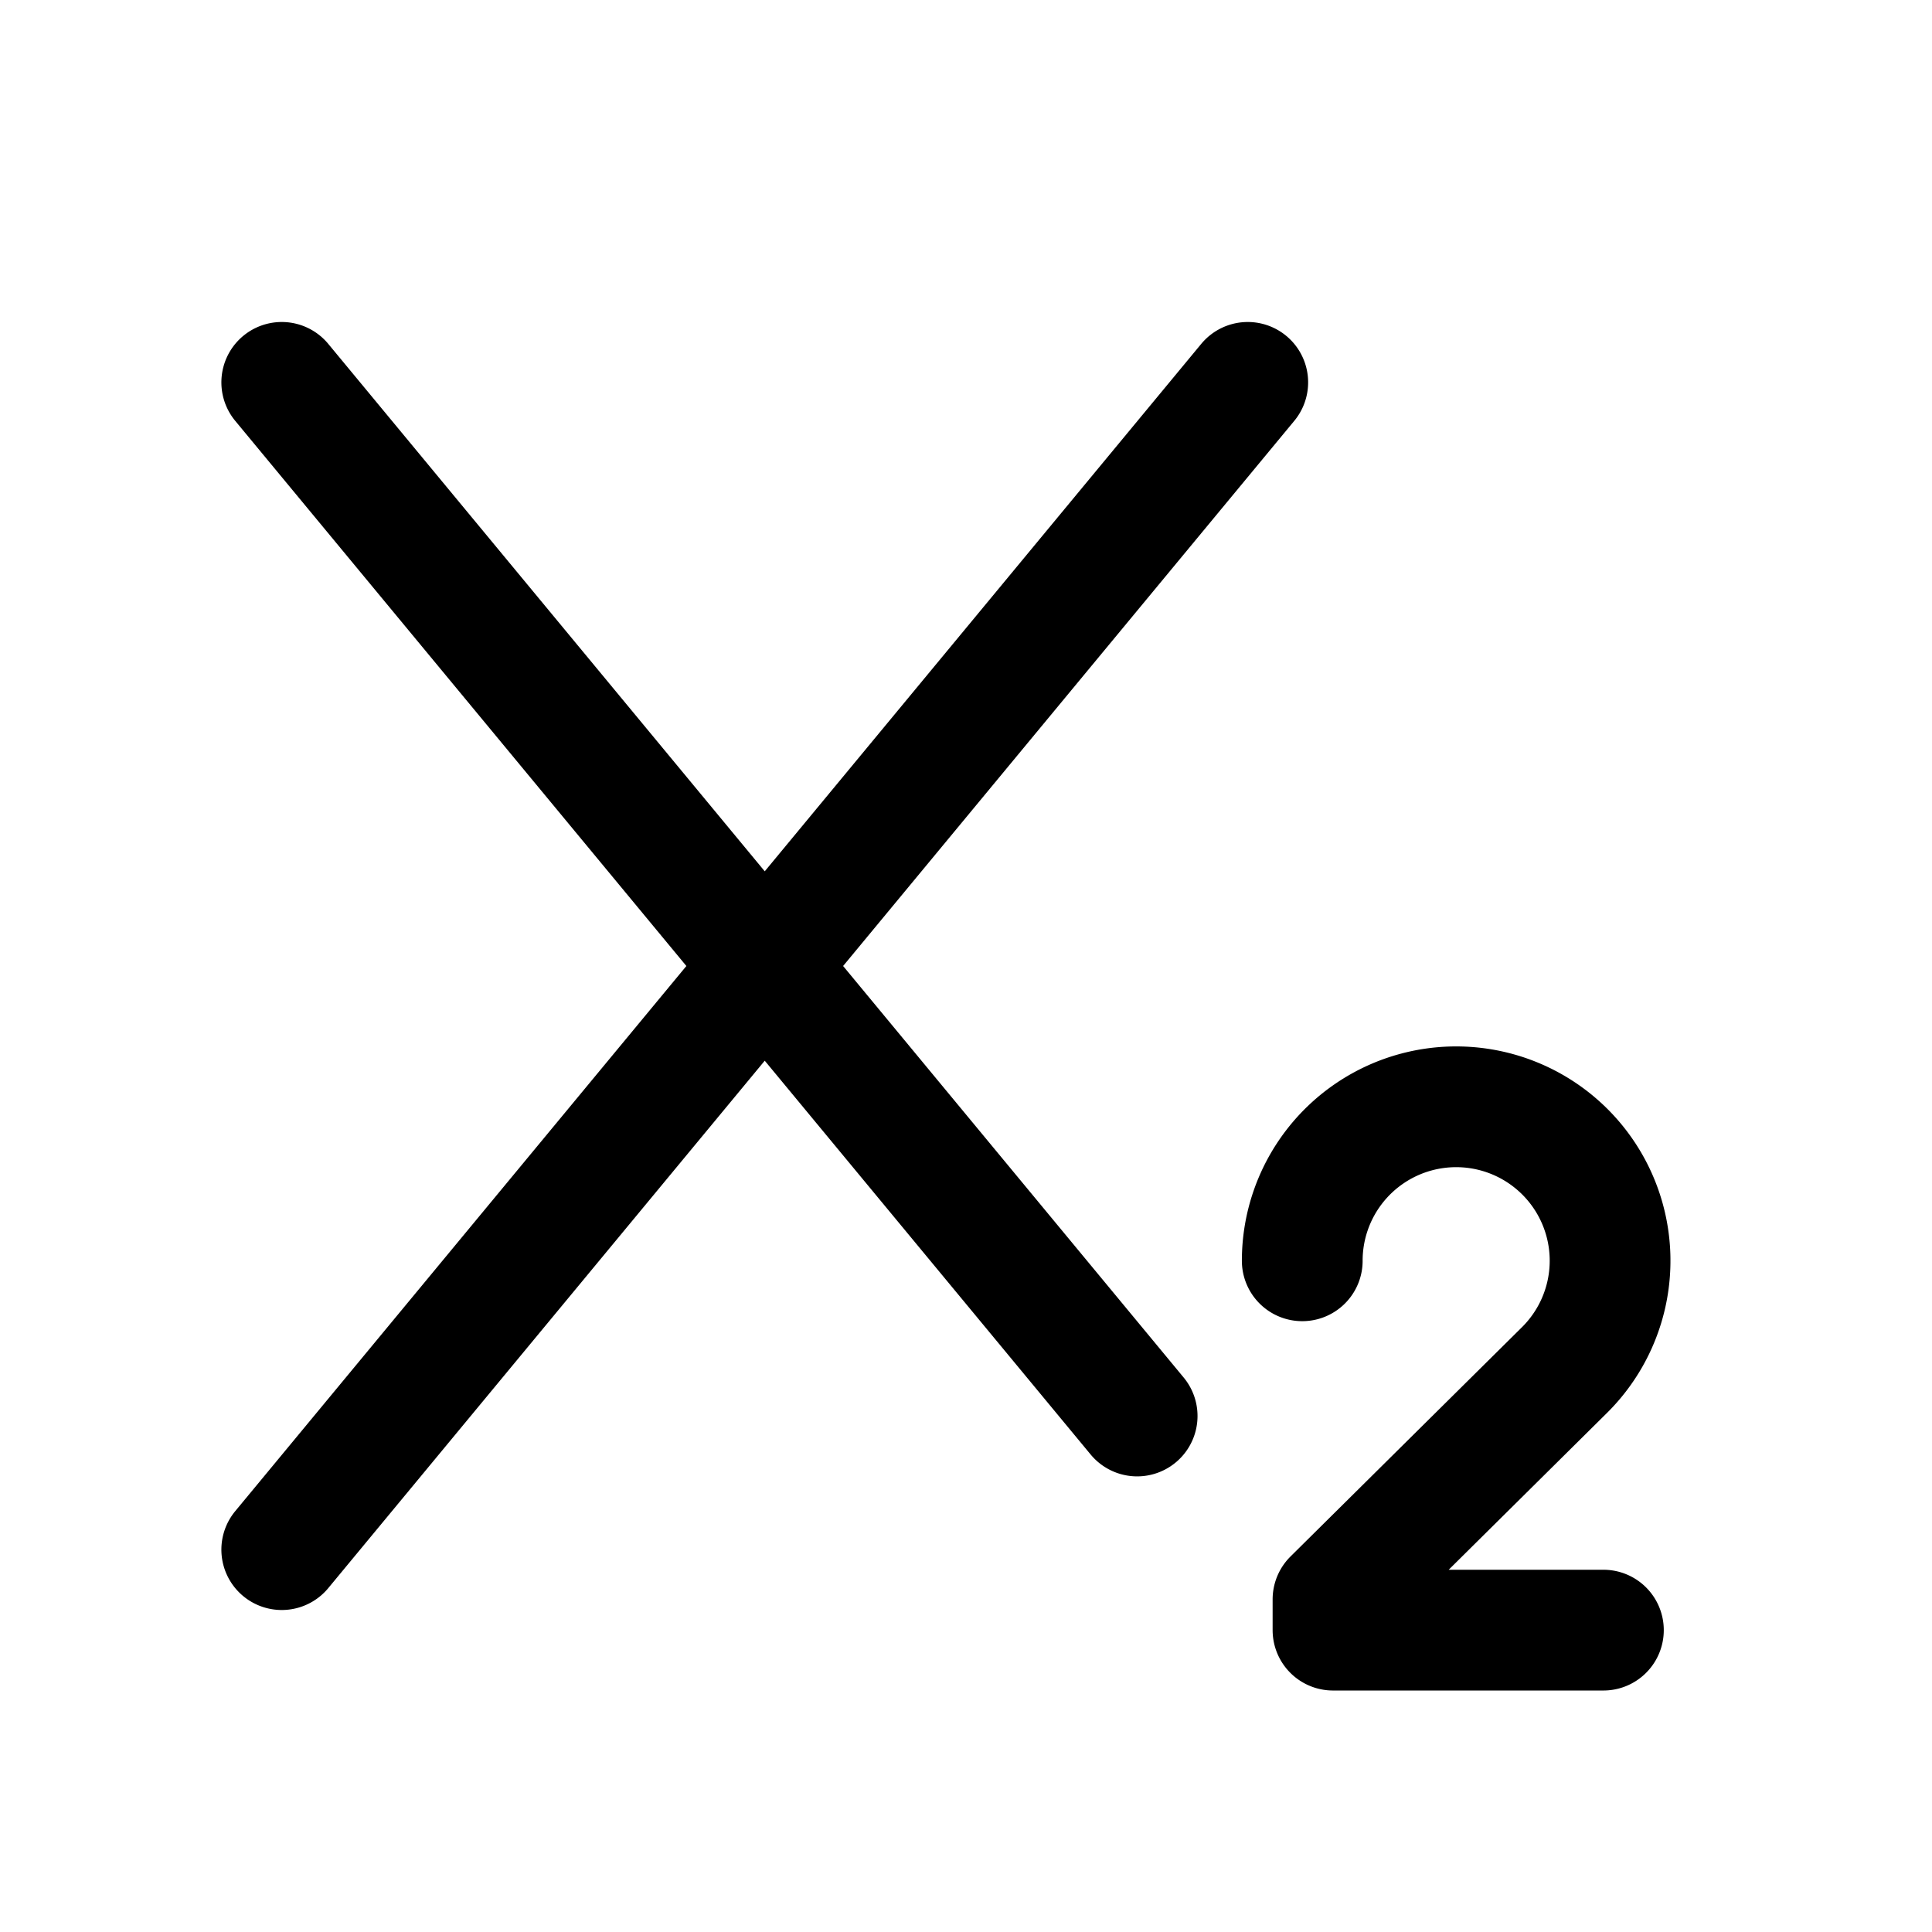 <svg xmlns="http://www.w3.org/2000/svg" width="24" height="24" fill="none" viewBox="0 0 24 24"><path stroke="currentColor" stroke-linecap="round" stroke-linejoin="round" stroke-width="1.5" d="m3.5 19.25 12-14.5m-12 0 8.586 10.375 2.04 2.465m2.051-1.928a1.912 1.912 0 1 1 3.263 1.352l-2.881 2.854v.382h3.359"/></svg>
